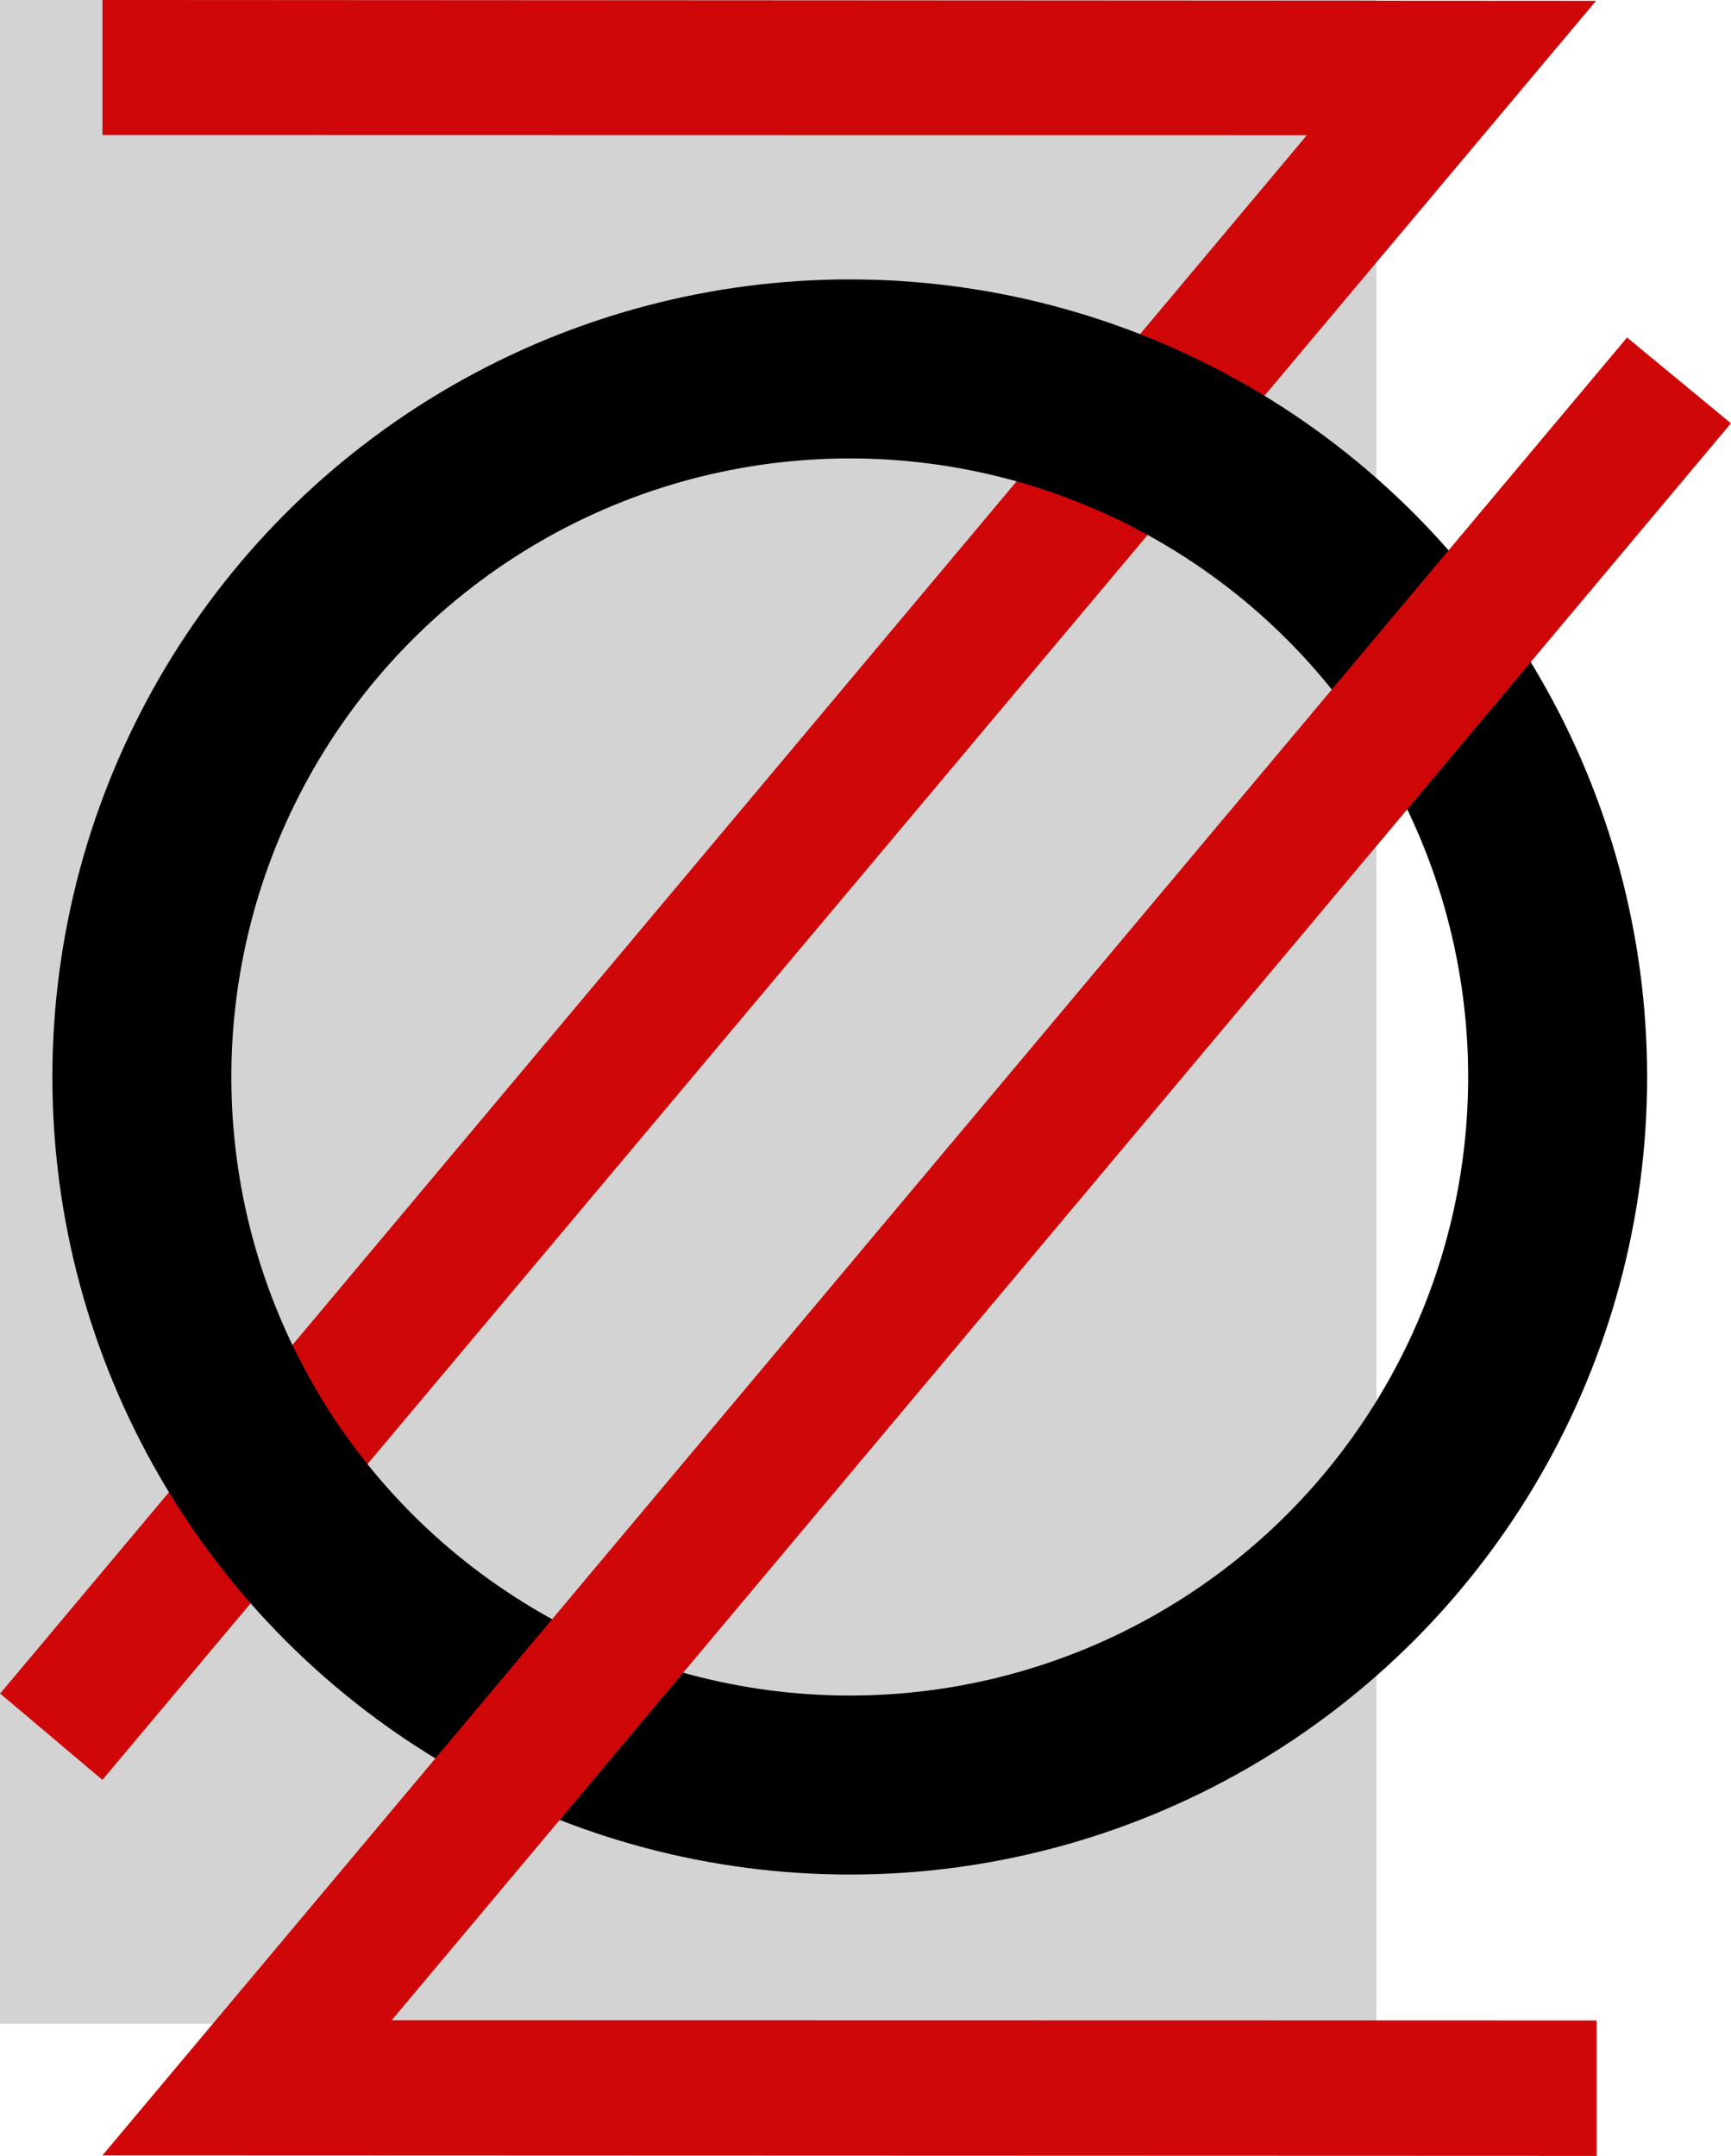 <?xml version="1.0" ?>
<svg xmlns="http://www.w3.org/2000/svg" viewBox="733.2 273 3578.7 4456">
	<rect name="schelin" fill="lightgrey" width="100%" height="100%" />
		<polygon fill="#cf0708" points="945.0,412.5 945.0,552.0 3435.0,552.5 733.5,3773.4 944.9,3951.8 4032.9,274.7 945.0,273.0" />
		<circle cx="2490" cy="2499" r="1463.5" stroke-width="370" stroke="black" fill="none" />
		<polygon fill="#cf0708" points="945.0,4727.9 4034.0,4729.0 4034.0,4449.0 1543.1,4448.5 4311.8,1147.9 4097.0,970.6" />

</svg>